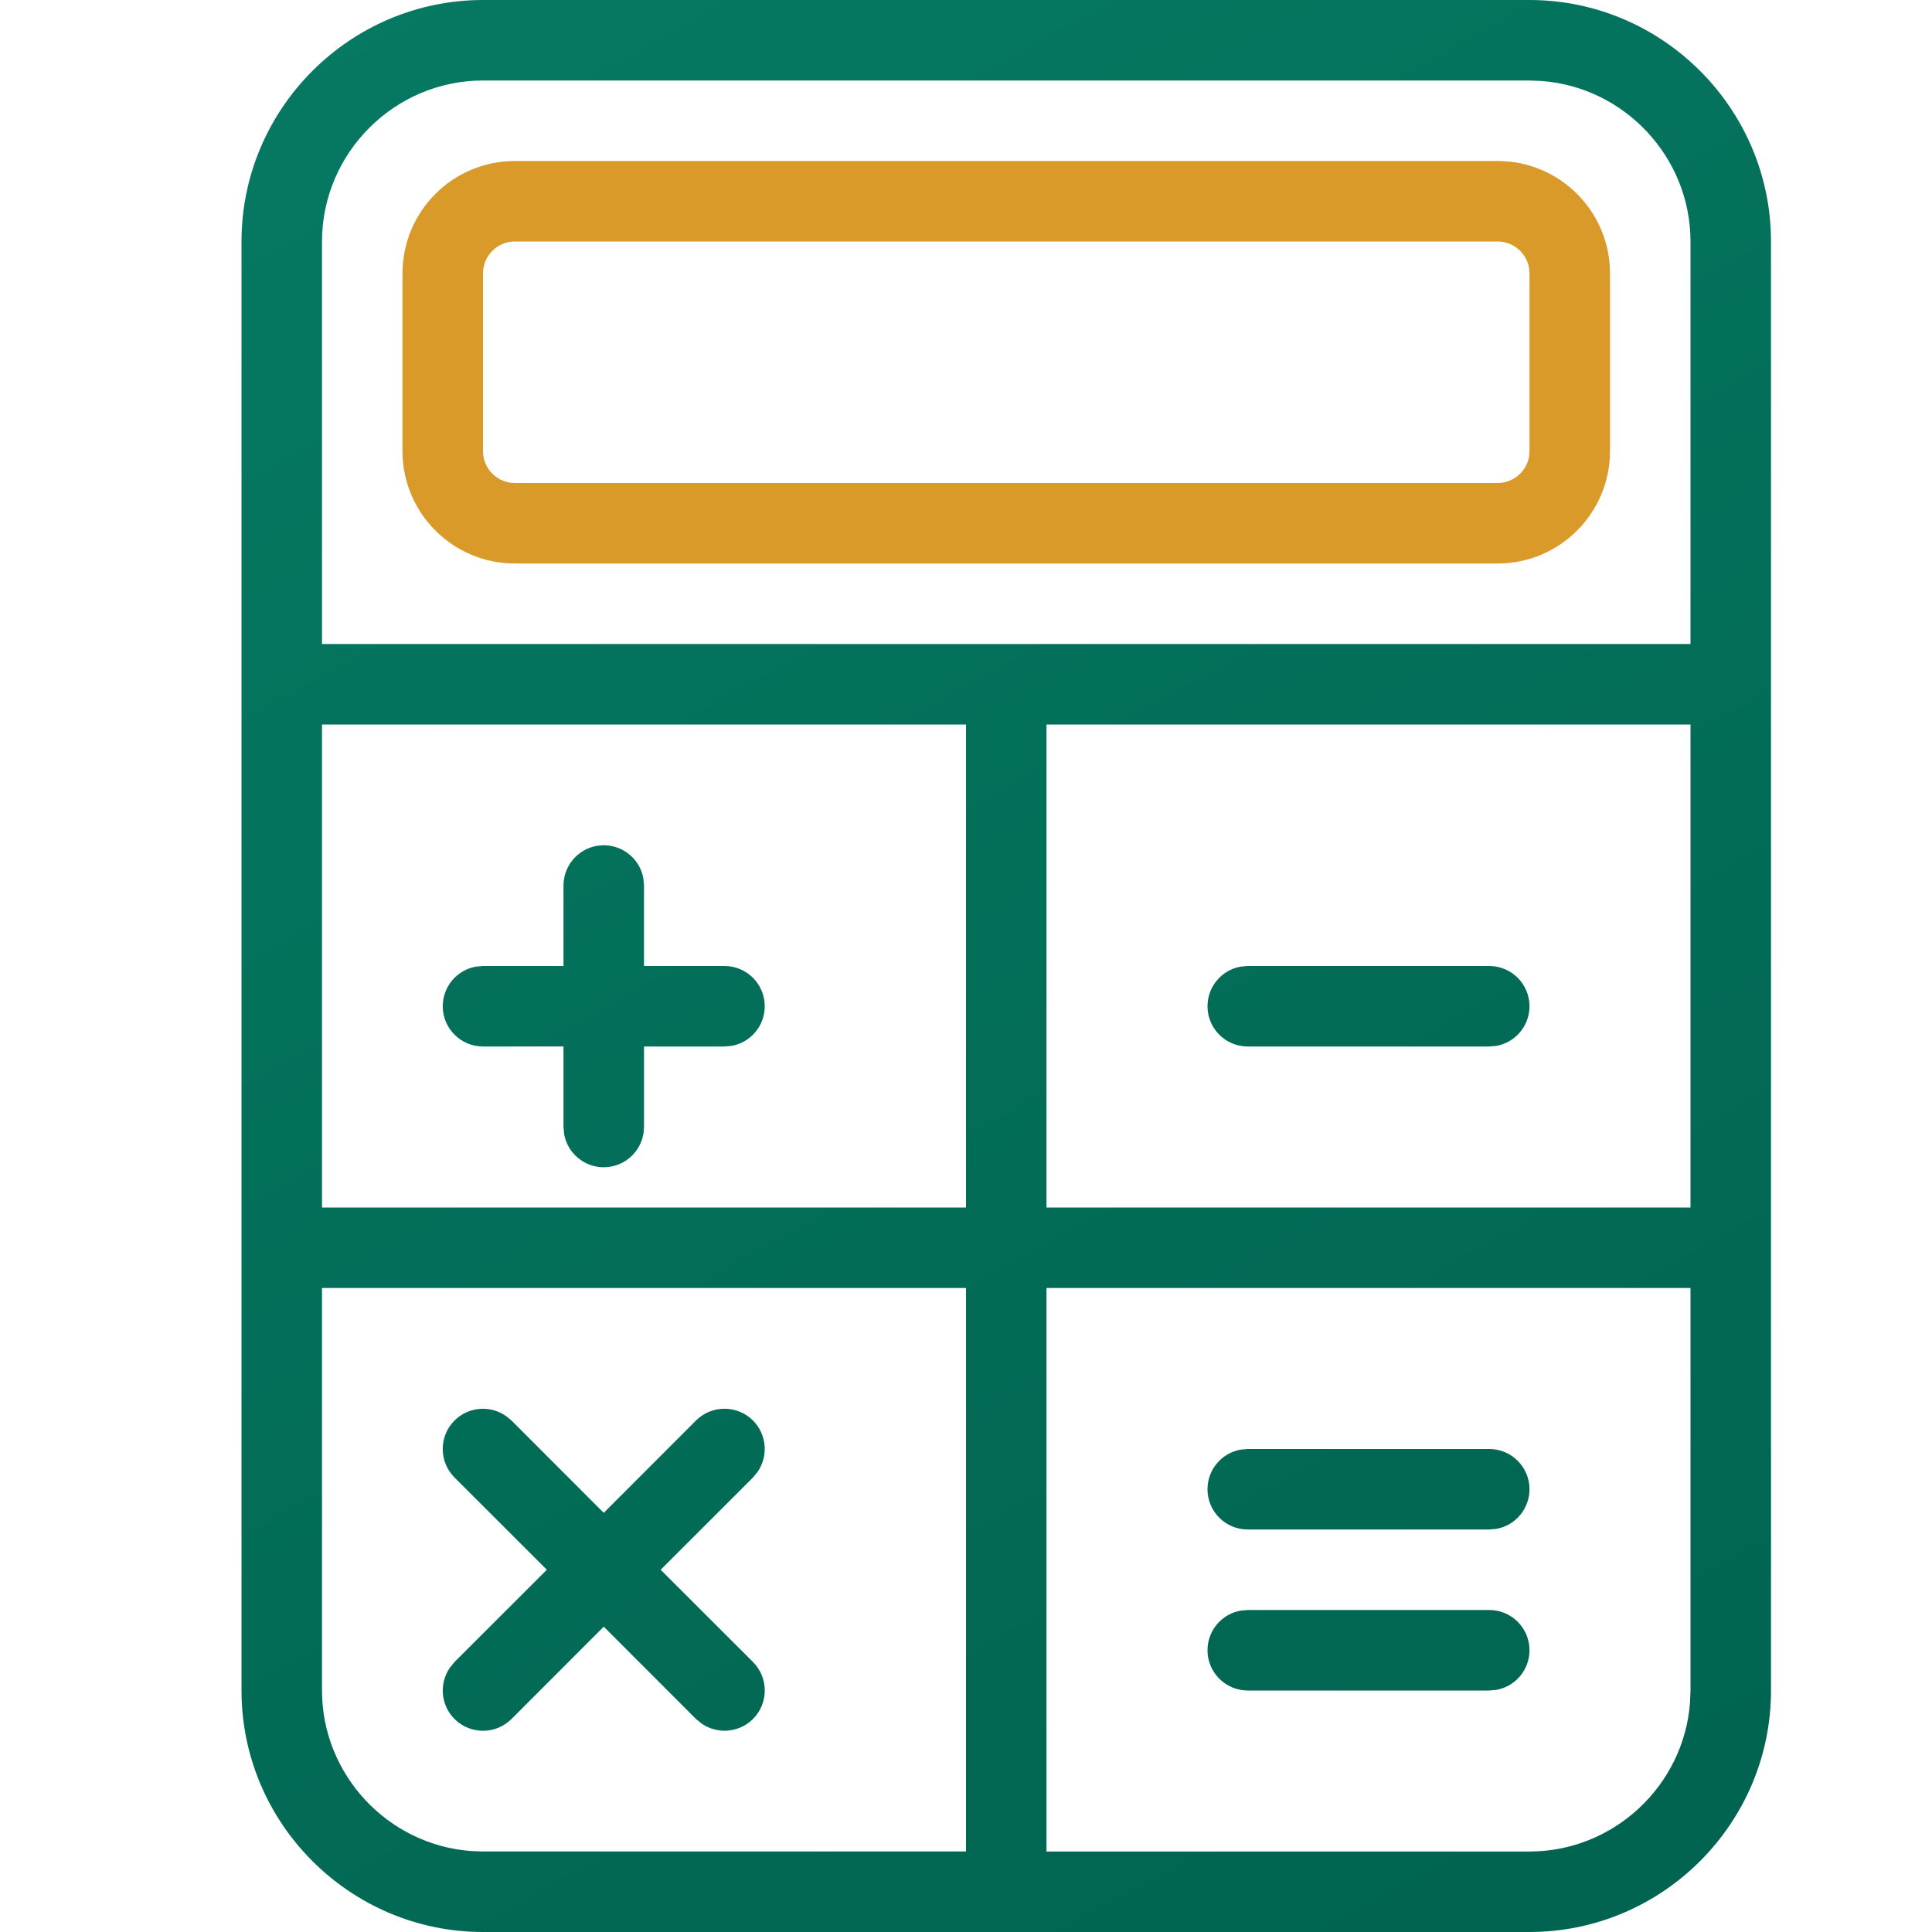 <svg xmlns="http://www.w3.org/2000/svg" width="24" height="24" viewBox="0 0 24 24">
    <defs>
        <linearGradient id="shwts8u4ca" x1="27.145%" x2="81.337%" y1="-1.582%" y2="100%">
            <stop offset="0%" stop-color="#067962"/>
            <stop offset="100%" stop-color="#006450"/>
        </linearGradient>
    </defs>
    <g fill="none" fill-rule="evenodd">
        <g fill-rule="nonzero">
            <path fill="#D99A29" d="M18.605 2H6.395C5.625 2 5 2.626 5 3.395v2.211C5 6.374 5.626 7 6.395 7h12.21C19.374 7 20 6.374 20 5.606V3.395C20 2.625 19.374 2 18.605 2zM6.395 3h12.21c.217 0 .395.178.395.395v2.211c0 .216-.178.394-.395.394H6.395C6.178 6 6 5.822 6 5.606V3.395C6 3.178 6.178 3 6.395 3z"/>
            <path fill="url(#shwts8u4ca)" d="M19 0c1.651 0 3 1.349 3 3v18c0 1.651-1.349 3-3 3H6c-1.651 0-3-1.349-3-3V3c0-1.651 1.349-3 3-3zm-7 16H4v5c0 1.049.821 1.918 1.851 1.994L6 23h6v-7zm9 0h-8v7h6c1.049 0 1.918-.821 1.994-1.851L21 21v-5zM6.284 17.589l.07.057L7.5 18.793l1.146-1.147c.196-.195.512-.195.708 0 .173.174.192.443.057.638l-.057.07L8.207 19.5l1.147 1.146c.195.196.195.512 0 .708-.174.173-.443.192-.638.057l-.07-.057L7.5 20.207l-1.146 1.147c-.196.195-.512.195-.708 0-.173-.174-.192-.443-.057-.638l.057-.07L6.793 19.5l-1.147-1.146c-.195-.196-.195-.512 0-.708.174-.173.443-.192.638-.057zM18.5 20c.276 0 .5.224.5.5 0 .245-.177.45-.41.492L18.5 21h-3c-.276 0-.5-.224-.5-.5 0-.245.177-.45.41-.492L15.5 20h3zm0-2c.276 0 .5.224.5.5 0 .245-.177.45-.41.492L18.5 19h-3c-.276 0-.5-.224-.5-.5 0-.245.177-.45.41-.492L15.5 18h3zM12 9H4v6h8V9zm9 0h-8v6h8V9zM7.5 10.5c.245 0 .45.177.492.41L8 11v1h1c.276 0 .5.224.5.5 0 .245-.177.45-.41.492L9 13H8v1c0 .276-.224.5-.5.5-.245 0-.45-.177-.492-.41L7 14v-1H6c-.276 0-.5-.224-.5-.5 0-.245.177-.45.41-.492L6 12h1v-1c0-.276.224-.5.5-.5zm11 1.5c.276 0 .5.224.5.5 0 .245-.177.45-.41.492L18.5 13h-3c-.276 0-.5-.224-.5-.5 0-.245.177-.45.41-.492L15.5 12h3zM19 1H6c-1.099 0-2 .901-2 2v5h17V3c0-1.049-.821-1.918-1.851-1.994L19 1z"/>
        </g>
    </g>
</svg>
